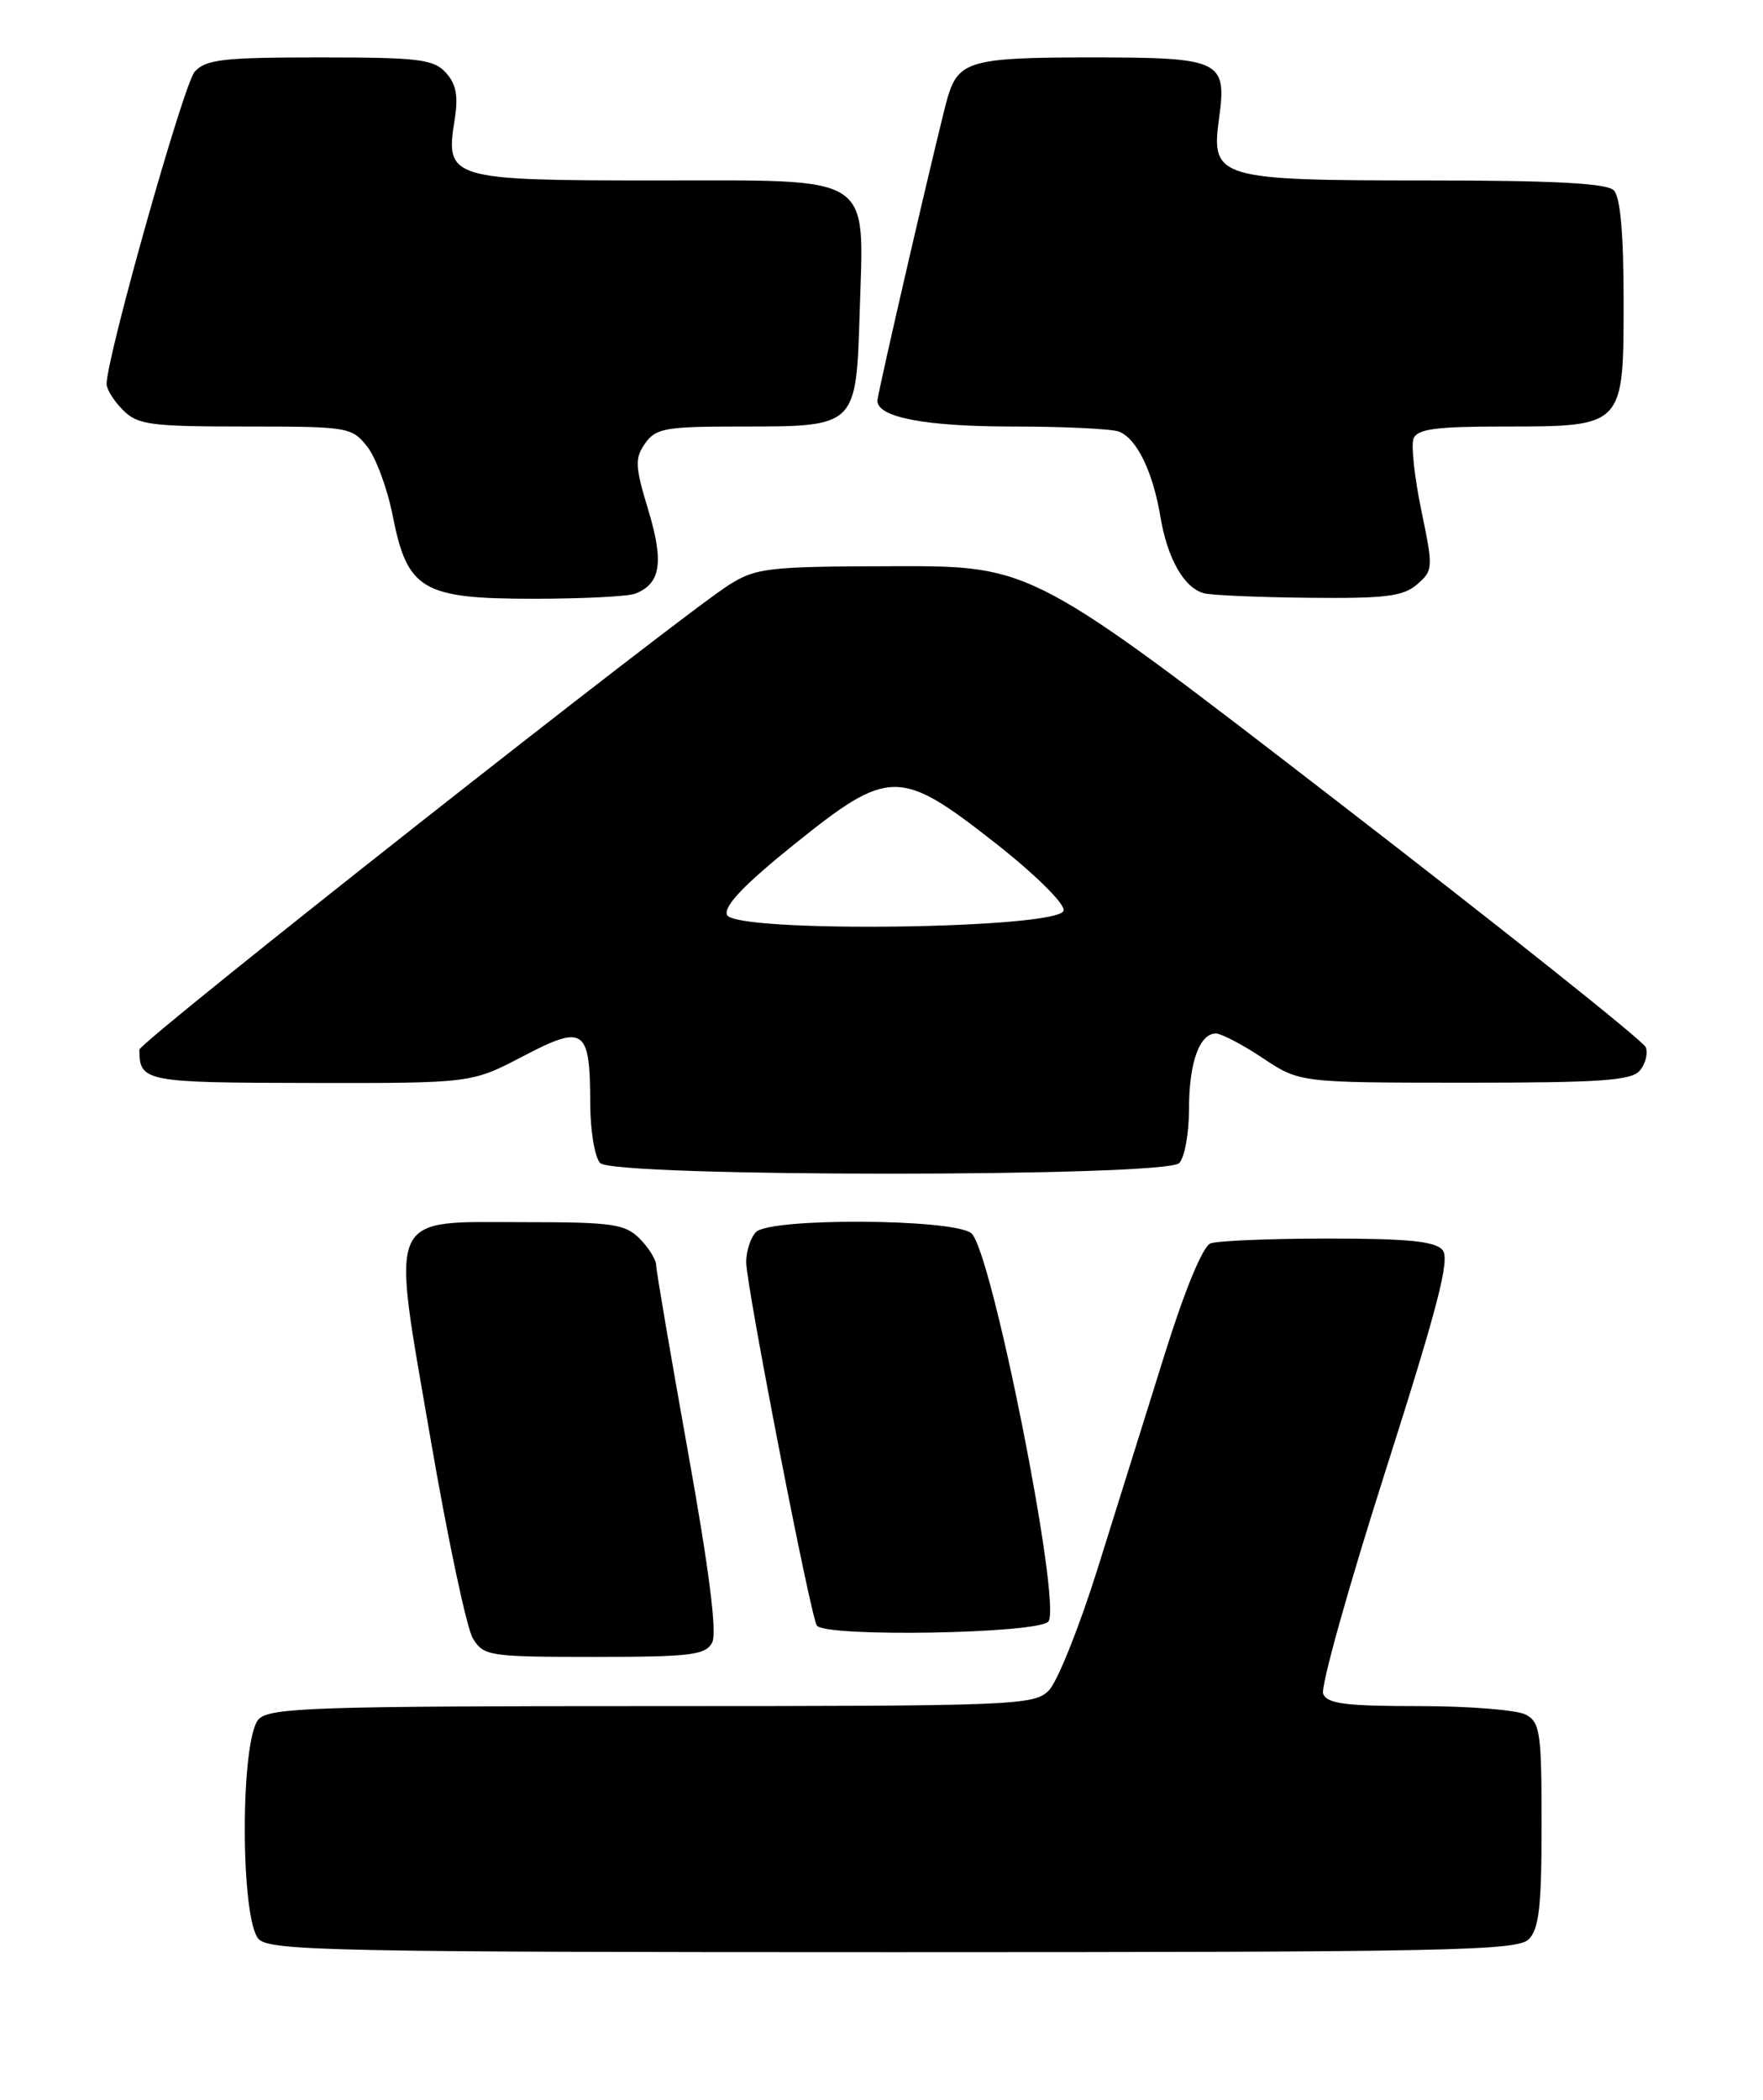 <?xml version="1.0" encoding="UTF-8" standalone="no"?>
<!DOCTYPE svg PUBLIC "-//W3C//DTD SVG 1.1//EN" "http://www.w3.org/Graphics/SVG/1.1/DTD/svg11.dtd" >
<svg xmlns="http://www.w3.org/2000/svg" xmlns:xlink="http://www.w3.org/1999/xlink" version="1.1" viewBox="0 0 215 256">
 <g >
 <path fill="currentColor"
d=" M 186.43 236.43 C 187.69 235.17 188.00 232.40 188.00 222.46 C 188.00 211.23 187.82 209.97 186.07 209.04 C 185.00 208.47 179.14 208.00 173.03 208.00 C 164.05 208.00 161.83 207.71 161.36 206.49 C 161.04 205.65 164.45 193.46 168.94 179.40 C 175.36 159.27 176.85 153.52 175.93 152.41 C 175.03 151.33 171.75 151.00 161.96 151.00 C 154.92 151.00 148.47 151.27 147.62 151.59 C 146.68 151.95 144.49 157.25 142.04 165.09 C 139.82 172.19 136.16 183.89 133.90 191.10 C 131.65 198.30 128.95 205.05 127.90 206.10 C 126.09 207.91 123.86 208.00 79.57 208.00 C 38.70 208.00 32.95 208.19 31.57 209.57 C 29.28 211.86 29.28 234.14 31.57 236.43 C 32.97 237.83 41.37 238.00 109.00 238.00 C 176.63 238.00 185.03 237.83 186.43 236.43 Z  M 86.85 200.25 C 87.46 199.07 86.50 191.48 83.90 177.00 C 81.78 165.18 80.03 154.94 80.02 154.25 C 80.01 153.56 79.10 152.10 78.00 151.00 C 76.23 149.23 74.67 149.00 64.15 149.00 C 46.96 149.00 47.68 147.37 52.48 175.27 C 54.58 187.50 56.91 198.51 57.67 199.75 C 58.99 201.90 59.62 202.00 72.49 202.00 C 84.27 202.00 86.04 201.78 86.85 200.25 Z  M 127.85 197.69 C 129.53 195.66 120.87 152.11 118.43 150.33 C 116.02 148.56 93.94 148.46 92.20 150.20 C 91.54 150.86 91.00 152.52 91.00 153.89 C 91.00 156.70 98.81 196.89 99.61 198.17 C 100.51 199.63 126.61 199.18 127.85 197.69 Z  M 143.80 141.80 C 144.46 141.14 145.00 138.19 145.00 135.23 C 145.00 129.56 146.27 126.00 148.29 126.00 C 148.95 126.01 151.53 127.35 154.00 129.00 C 158.50 131.99 158.50 131.99 178.63 132.00 C 195.23 132.00 198.97 131.74 199.99 130.51 C 200.67 129.69 200.99 128.42 200.70 127.67 C 200.42 126.93 183.47 113.42 163.03 97.66 C 125.88 69.00 125.88 69.00 109.19 69.03 C 93.71 69.06 92.24 69.22 88.95 71.28 C 83.16 74.90 17.00 127.02 17.00 127.97 C 17.00 131.88 17.60 132.00 37.86 132.03 C 57.50 132.06 57.50 132.06 63.77 128.78 C 71.26 124.86 71.96 125.35 71.98 134.55 C 71.99 137.90 72.54 141.14 73.20 141.80 C 74.92 143.52 142.08 143.52 143.80 141.80 Z  M 77.45 72.38 C 80.57 71.18 80.99 68.57 79.07 62.22 C 77.44 56.85 77.39 55.88 78.67 54.06 C 79.97 52.21 81.14 52.00 90.37 52.00 C 104.48 52.00 104.41 52.07 104.84 38.04 C 105.36 21.03 106.86 22.00 80.05 22.00 C 54.89 22.00 54.29 21.82 55.43 14.69 C 55.91 11.72 55.65 10.27 54.38 8.87 C 52.89 7.22 51.09 7.00 39.00 7.00 C 27.23 7.00 25.09 7.24 23.74 8.75 C 22.39 10.26 13.00 43.55 13.00 46.82 C 13.00 47.47 13.90 48.90 15.00 50.00 C 16.79 51.79 18.33 52.00 29.93 52.00 C 42.47 52.00 42.91 52.07 44.79 54.46 C 45.85 55.81 47.26 59.62 47.90 62.92 C 49.68 71.92 51.51 73.00 65.05 73.00 C 70.98 73.00 76.56 72.72 77.45 72.38 Z  M 172.81 71.25 C 174.78 69.55 174.80 69.27 173.33 62.22 C 172.50 58.21 172.07 54.27 172.38 53.47 C 172.82 52.31 175.11 52.00 183.25 52.00 C 198.08 52.00 198.00 52.09 198.00 36.64 C 198.00 28.45 197.60 24.00 196.80 23.20 C 195.94 22.34 189.47 22.00 174.02 22.00 C 148.52 22.00 147.66 21.75 148.66 14.47 C 149.64 7.33 148.95 7.00 132.95 7.00 C 118.54 7.00 116.91 7.44 115.60 11.76 C 114.74 14.58 107.00 47.97 107.00 48.86 C 107.00 50.88 112.85 52.00 123.47 52.00 C 129.72 52.00 135.56 52.28 136.46 52.62 C 138.62 53.45 140.60 57.51 141.51 62.98 C 142.36 68.10 144.40 71.68 146.83 72.33 C 147.75 72.57 153.51 72.82 159.64 72.88 C 168.92 72.98 171.12 72.71 172.81 71.25 Z  M 88.65 111.53 C 88.25 110.48 90.76 107.84 96.77 103.01 C 108.41 93.64 109.70 93.62 121.34 102.75 C 126.22 106.58 129.84 110.15 129.71 111.00 C 129.36 113.27 89.51 113.78 88.65 111.53 Z "/>
</g>
</svg>